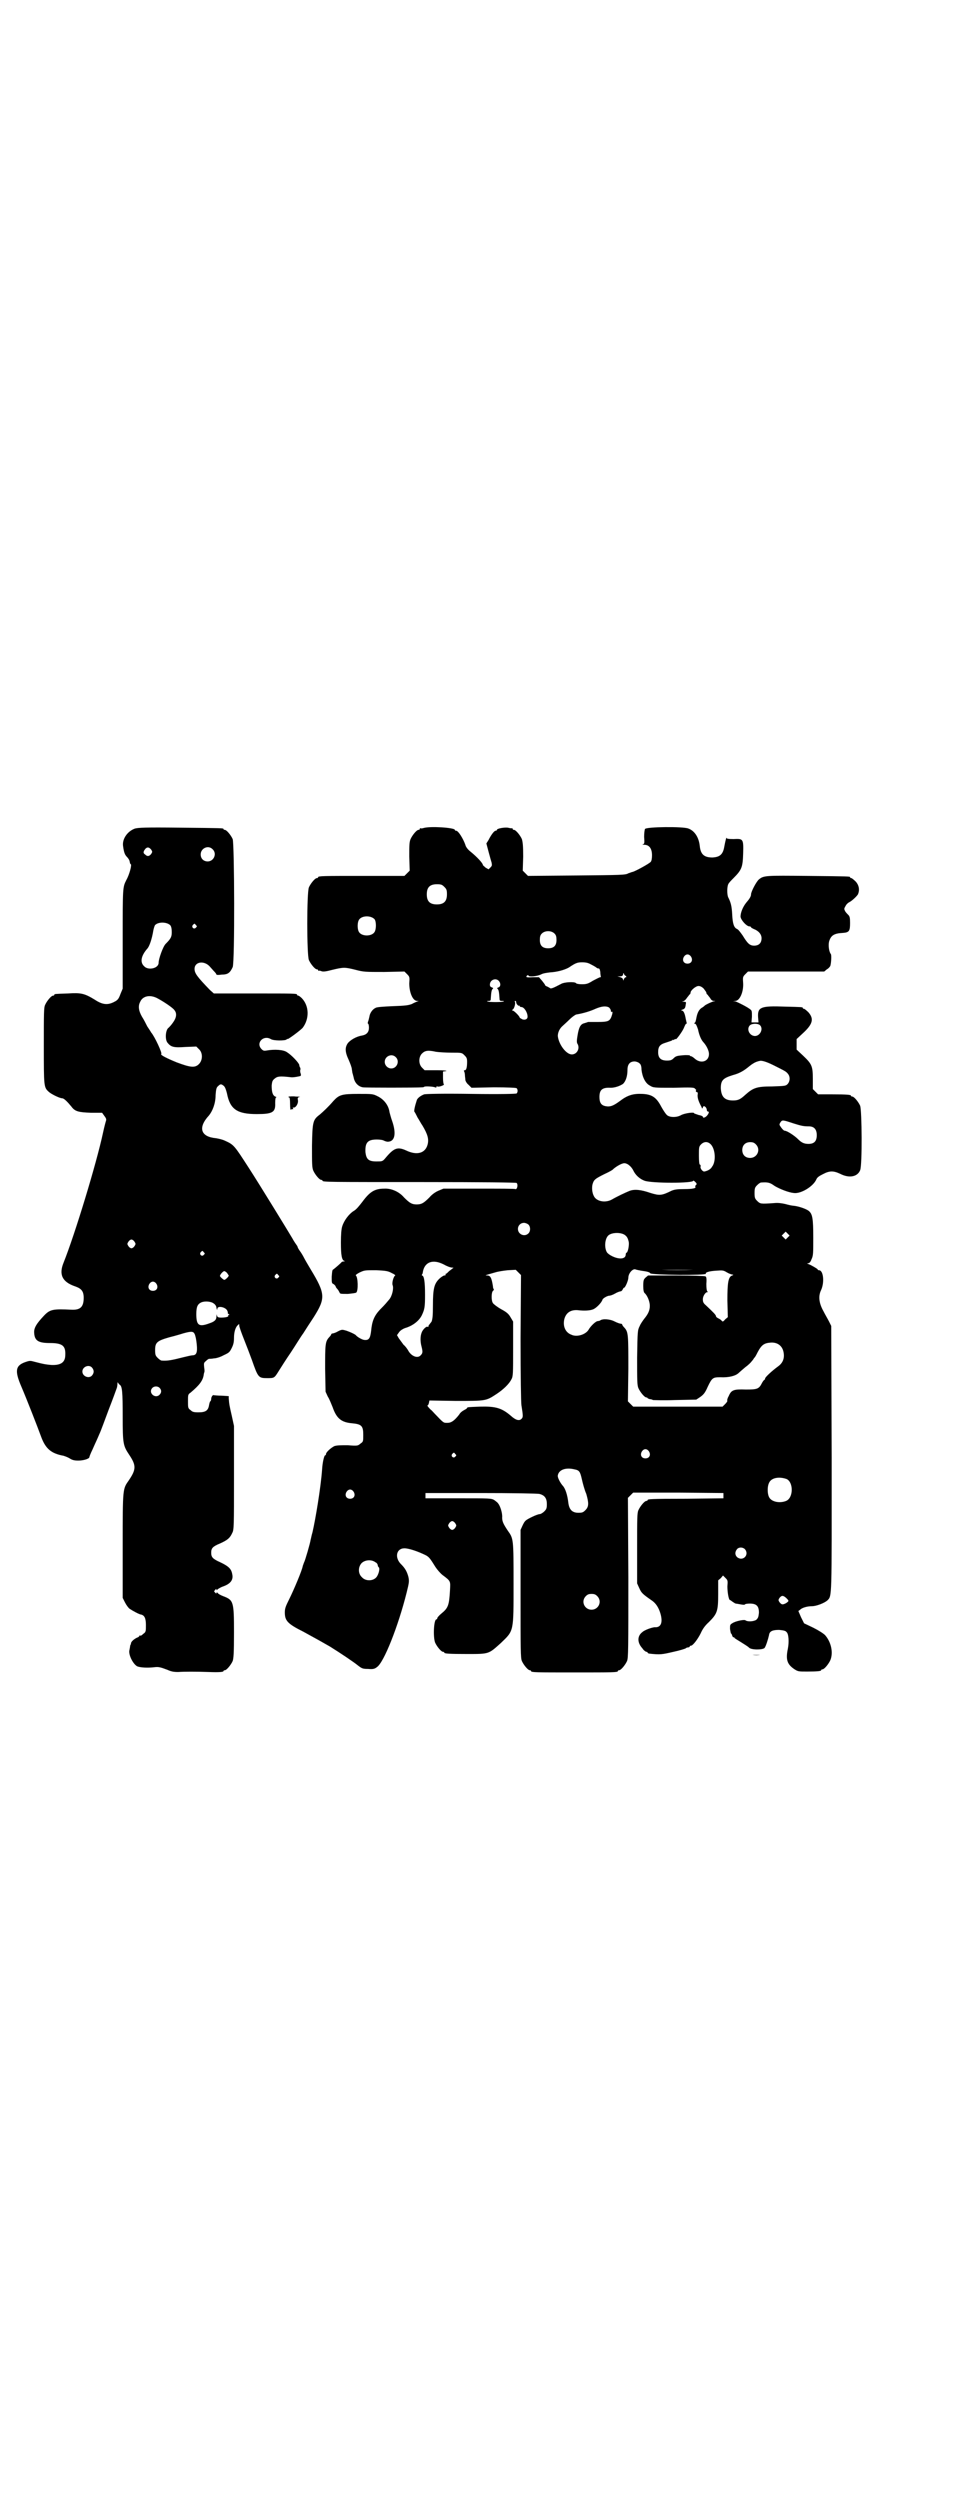 <?xml version="1.0" standalone="no"?>
<!DOCTYPE svg PUBLIC "-//W3C//DTD SVG 20010904//EN"
 "http://www.w3.org/TR/2001/REC-SVG-20010904/DTD/svg10.dtd">
<svg version="1.0" xmlns="http://www.w3.org/2000/svg"
 width="1100pt" height="2850pt" viewBox="0 0 1100 2850"
 preserveAspectRatio="xMidYMid meet">
<g transform="translate(0,2850) scale(0.5,-0.5)"
fill="#000000" stroke="none">
<path d="M308 3811 c-17 -6 -30 -24 -27 -41 2 -14 4 -19 9 -24 3 -3 6 -8 6
-11 1 -3 1 -5 2 -5 4 0 -3 -25 -10 -37 -8 -16 -8 -17 -8 -134 l0 -113 -5 -12
c-4 -11 -6 -14 -14 -18 -15 -8 -27 -7 -45 5 -23 14 -31 16 -61 14 -30 -1 -31
-1 -31 -3 0 -1 -1 -2 -3 -2 -4 0 -14 -12 -18 -21 -3 -6 -3 -19 -3 -93 0 -93 0
-95 11 -105 5 -5 25 -15 31 -15 4 0 12 -8 21 -19 8 -11 16 -13 45 -14 l25 0 5
-7 c4 -5 5 -8 4 -11 -1 -3 -4 -14 -7 -28 -15 -70 -64 -231 -90 -296 -11 -27
-3 -44 27 -54 14 -5 19 -11 19 -26 0 -21 -8 -28 -28 -27 -42 2 -49 1 -63 -14
-17 -18 -23 -28 -22 -39 1 -18 10 -23 36 -23 28 0 36 -6 35 -27 0 -17 -10 -24
-32 -23 -12 1 -18 2 -37 7 -11 3 -12 3 -21 0 -24 -8 -26 -20 -10 -57 12 -28
37 -92 45 -114 10 -27 23 -38 51 -43 3 -1 9 -3 14 -6 6 -4 11 -5 20 -5 11 0
25 4 25 8 0 1 3 9 7 17 4 9 8 18 9 20 1 2 4 9 7 16 3 6 12 31 21 55 9 23 17
45 18 48 1 2 2 7 2 11 0 3 1 5 1 3 1 -2 3 -4 4 -5 6 -3 7 -17 7 -72 0 -63 1
-67 15 -88 16 -24 16 -33 -1 -58 -14 -20 -14 -17 -14 -149 l0 -119 5 -10 c3
-6 8 -13 11 -15 6 -4 22 -13 26 -13 8 -2 11 -9 11 -24 0 -14 0 -16 -6 -20 -3
-3 -6 -5 -7 -4 -1 1 -2 0 -2 -1 0 -1 -3 -3 -6 -4 -6 -3 -12 -8 -13 -12 0 -2
-1 -4 -2 -6 0 -2 -1 -7 -2 -12 -1 -11 9 -30 18 -35 7 -3 24 -4 40 -2 9 1 13 0
29 -6 9 -4 14 -5 25 -5 13 1 40 1 69 0 24 -1 34 0 34 2 0 1 1 2 3 2 4 0 14 12
18 21 2 6 3 17 3 65 0 71 -1 74 -25 83 -5 2 -11 5 -12 7 -2 2 -3 2 -3 0 0 -2
-1 -1 -3 1 -3 3 -3 3 0 6 2 3 3 3 3 1 0 -2 0 -2 2 0 1 1 7 5 13 7 17 6 24 15
21 28 -2 12 -8 18 -27 27 -18 8 -21 12 -21 22 0 10 3 14 20 21 18 8 23 13 28
24 4 7 4 16 4 126 l0 118 -5 23 c-5 22 -6 26 -7 40 l0 5 -16 1 c-9 0 -17 1
-18 1 -2 2 -6 -4 -6 -8 0 -3 -1 -5 -2 -6 -1 0 -2 -4 -3 -9 -2 -12 -8 -16 -24
-16 -11 0 -14 1 -18 5 -6 4 -6 6 -6 20 0 15 0 16 6 20 20 17 28 27 30 41 0 2
1 4 1 5 1 0 1 6 0 11 -1 10 -1 11 4 15 3 3 6 5 7 5 1 0 6 0 11 1 5 0 15 3 22
7 13 6 14 7 19 17 4 8 5 14 5 23 0 12 3 24 9 29 3 3 3 3 3 -1 0 -3 5 -17 11
-32 6 -15 14 -36 18 -47 14 -40 15 -41 35 -41 16 0 16 0 26 16 5 8 17 27 28
43 10 15 22 35 28 43 5 8 16 25 24 37 27 43 27 53 -7 109 -6 10 -13 22 -15 26
-2 4 -6 11 -9 15 -3 4 -6 9 -6 11 -1 2 -4 6 -6 9 -2 3 -5 8 -6 10 -7 12 -75
123 -99 160 -33 51 -34 53 -54 62 -6 3 -15 5 -21 6 -35 3 -42 24 -16 52 8 10
15 27 15 46 1 14 2 18 6 21 5 5 7 5 13 0 3 -3 5 -9 7 -17 7 -36 23 -47 68 -47
36 0 43 4 42 25 0 9 1 13 2 13 2 0 1 1 -2 2 -6 3 -8 11 -8 25 1 10 2 12 7 16
6 5 11 6 37 3 4 -1 20 2 22 3 1 1 1 3 0 6 -1 2 -1 5 -1 7 1 1 1 4 0 6 -1 1 -2
4 -2 6 -1 5 -18 23 -28 29 -8 6 -29 7 -46 4 -6 -1 -8 -1 -12 3 -14 14 4 33 21
23 6 -4 32 -4 36 -1 1 2 2 2 2 1 0 -2 30 20 35 26 15 20 15 49 -2 67 -3 3 -7
6 -8 6 -2 0 -3 1 -3 2 0 3 -5 3 -99 3 l-91 0 -9 8 c-29 30 -35 38 -35 48 0 17
23 20 36 4 2 -2 6 -7 9 -10 3 -3 5 -6 5 -7 0 -1 6 -1 12 0 14 0 19 4 25 17 5
11 4 281 0 292 -4 9 -14 21 -18 21 -2 0 -3 1 -3 2 0 2 -2 2 -99 3 -81 1 -95 0
-103 -2z m37 -48 c3 -5 3 -5 0 -10 -5 -6 -9 -6 -14 -1 -5 3 -4 7 1 13 4 4 8 4
13 -2z m140 1 c11 -10 3 -28 -11 -28 -9 0 -16 6 -16 16 0 14 17 22 27 12z
m-96 -174 c2 -3 3 -8 3 -15 0 -11 -2 -15 -14 -27 -6 -6 -16 -34 -16 -43 0 -13
-24 -18 -33 -8 -10 9 -7 24 7 40 5 5 11 23 14 42 1 5 3 11 4 12 8 8 28 7 35
-1z m58 1 c3 -3 3 -3 0 -6 -4 -5 -11 1 -7 6 4 4 4 4 7 0z m-86 -168 c13 -7 34
-21 37 -26 6 -7 5 -17 -3 -28 -4 -6 -9 -11 -10 -12 -7 -4 -9 -26 -3 -34 8 -10
14 -12 41 -10 l25 1 6 -6 c9 -8 9 -25 0 -34 -9 -9 -19 -8 -51 4 -22 9 -38 17
-35 19 3 1 -15 40 -23 49 -1 2 -5 8 -9 14 -3 6 -8 16 -12 22 -8 14 -9 25 -4
34 6 14 24 17 41 7z m-54 -554 c3 -5 3 -5 0 -10 -2 -3 -5 -5 -7 -5 -2 0 -5 2
-7 5 -3 5 -3 5 0 10 2 3 5 5 7 5 2 0 5 -2 7 -5z m158 -24 c3 -3 3 -3 0 -6 -4
-5 -11 1 -7 6 4 4 4 4 7 0z m53 -47 c2 -3 4 -6 4 -6 0 -3 -8 -10 -10 -10 -2 0
-10 7 -10 9 0 3 7 11 10 11 1 0 4 -2 6 -4z m117 -5 c3 -3 3 -3 0 -6 -4 -5 -11
1 -7 6 4 4 4 4 7 0z m-278 -20 c5 -8 1 -16 -8 -16 -9 0 -13 8 -8 16 2 3 5 5 8
5 3 0 6 -2 8 -5z m131 -45 c3 -2 6 -6 6 -10 1 -5 2 -5 2 -2 0 8 20 4 23 -5 1
-2 1 -4 1 -5 -1 0 0 -1 2 -2 2 -1 2 -2 0 -2 -1 0 -2 -1 -1 -2 1 -2 -6 -4 -16
-4 -7 0 -9 1 -10 5 0 3 -1 3 -1 -2 0 -8 -4 -12 -16 -16 -24 -9 -30 -5 -30 21
0 17 3 23 12 27 8 3 22 2 28 -3z m-44 -69 c2 -4 4 -13 5 -24 2 -19 -1 -25 -10
-25 -2 0 -11 -2 -19 -4 -28 -7 -37 -9 -51 -8 -2 0 -6 3 -9 6 -5 5 -6 7 -6 18
0 17 4 21 32 29 12 3 26 7 32 9 18 5 23 5 26 -1z m-234 -77 c5 -6 5 -12 0 -18
-7 -8 -22 -2 -22 9 0 11 15 17 22 9z m154 -46 c5 -5 5 -11 0 -16 -10 -10 -27
5 -16 16 4 4 12 4 16 0z"/>
<path d="M966 3812 c-3 -1 -6 -1 -7 0 0 0 -1 0 -1 -2 0 -1 -1 -2 -3 -2 -4 0
-14 -12 -18 -21 -3 -7 -3 -15 -3 -40 l1 -32 -6 -6 -6 -6 -93 0 c-92 0 -104 0
-104 -3 0 -1 -1 -2 -3 -2 -4 0 -14 -12 -18 -21 -5 -11 -5 -155 0 -166 4 -9 14
-21 18 -21 2 0 3 -1 3 -2 0 -2 1 -2 1 -1 1 0 4 0 6 -1 4 -2 11 -1 26 3 25 6
28 6 52 0 19 -5 22 -5 66 -5 l46 1 6 -6 c6 -6 6 -7 5 -21 0 -21 8 -40 18 -40
4 0 4 -1 1 -1 -2 -1 -8 -3 -13 -6 -8 -3 -14 -4 -44 -5 -22 -1 -37 -2 -39 -4
-7 -3 -13 -12 -14 -20 -1 -4 -2 -9 -3 -11 -1 -3 -1 -5 0 -5 1 0 2 -4 2 -9 0
-10 -5 -16 -16 -18 -13 -2 -26 -10 -32 -17 -7 -10 -7 -20 2 -39 3 -7 7 -17 7
-21 1 -5 1 -9 2 -10 0 -1 1 -4 2 -8 2 -12 10 -21 21 -23 4 -1 123 -1 136 0 2
0 4 1 4 1 0 2 20 1 25 -1 2 -1 3 -1 3 1 0 1 1 2 2 1 3 -2 17 3 15 5 -1 0 -2 7
-2 15 l0 14 7 1 c4 1 -6 2 -21 2 l-28 0 -6 6 c-8 8 -8 24 0 32 7 7 14 8 32 4
7 -1 23 -2 36 -2 23 0 23 0 29 -6 5 -5 6 -7 6 -15 0 -13 -2 -19 -5 -19 -2 0
-3 -1 -2 -2 1 -2 2 -6 2 -9 0 -3 1 -8 1 -11 0 -2 3 -8 7 -11 l7 -7 51 1 c32 0
51 -1 52 -2 3 -3 3 -9 0 -12 -1 -1 -37 -2 -103 -1 -66 1 -104 0 -108 -1 -8 -3
-16 -9 -17 -14 -4 -12 -7 -25 -5 -26 1 -1 4 -7 7 -13 4 -6 8 -14 11 -18 12
-20 15 -31 12 -43 -5 -20 -24 -26 -49 -14 -20 9 -28 6 -48 -18 -6 -7 -7 -7
-20 -7 -18 0 -23 5 -25 21 -1 22 5 29 26 29 7 0 13 -1 15 -2 2 -1 6 -3 10 -3
16 0 20 18 10 47 -3 8 -5 17 -6 20 -2 16 -13 30 -28 37 -10 5 -12 5 -43 5 -38
0 -44 -2 -57 -16 -12 -14 -23 -24 -31 -31 -16 -12 -17 -16 -18 -71 0 -41 0
-50 3 -57 4 -9 14 -21 18 -21 2 0 3 -1 3 -2 0 -3 16 -3 226 -3 141 0 216 -1
217 -2 4 -4 1 -16 -3 -14 -1 1 -38 1 -83 1 l-81 0 -12 -5 c-7 -3 -15 -9 -20
-15 -13 -13 -18 -16 -29 -16 -11 0 -16 3 -29 16 -11 13 -29 21 -45 20 -22 0
-33 -7 -50 -30 -7 -9 -14 -18 -20 -21 -11 -7 -22 -22 -26 -35 -2 -6 -3 -19 -3
-37 0 -29 2 -40 8 -42 2 0 1 -1 -1 -1 -3 0 -5 -1 -5 -1 -1 -2 -15 -14 -19 -17
-3 -1 -3 -5 -4 -17 0 -14 0 -15 5 -17 2 -2 4 -4 4 -5 0 -1 2 -4 4 -6 2 -2 4
-6 5 -8 1 -3 3 -3 19 -3 10 1 18 2 19 3 5 4 4 36 -1 39 -1 1 3 4 9 7 11 5 11
5 37 5 24 -1 28 -2 37 -7 5 -2 8 -5 7 -5 -4 -2 -8 -17 -6 -22 3 -7 -1 -25 -8
-33 -7 -8 -7 -9 -21 -23 -13 -14 -18 -26 -20 -48 -2 -17 -5 -22 -15 -21 -5 0
-17 7 -20 11 -2 2 -10 6 -21 10 -10 3 -11 3 -19 -1 -5 -3 -11 -5 -12 -5 -2 0
-4 -1 -4 -2 0 -1 -2 -4 -5 -7 -9 -10 -9 -17 -9 -72 l1 -52 5 -11 c4 -6 8 -17
11 -24 9 -26 20 -35 45 -37 21 -2 25 -6 25 -26 0 -15 0 -16 -6 -20 -6 -5 -6
-6 -29 -4 -18 0 -24 0 -31 -2 -8 -4 -19 -14 -19 -18 0 -2 -1 -3 -2 -3 -2 0 -6
-15 -7 -33 -3 -41 -15 -113 -22 -143 -2 -6 -3 -13 -4 -16 -1 -8 -13 -49 -15
-52 -1 -2 -2 -6 -3 -8 -1 -9 -21 -56 -31 -76 -8 -16 -10 -21 -10 -30 0 -19 6
-26 42 -44 33 -18 40 -22 61 -34 24 -15 54 -35 65 -44 8 -6 10 -7 22 -7 11 -1
15 0 20 4 16 10 49 94 68 170 6 24 6 26 4 36 -3 11 -7 19 -16 28 -16 15 -12
37 7 37 10 0 31 -7 49 -16 7 -4 9 -6 22 -27 4 -6 11 -14 16 -18 19 -14 18 -14
17 -34 -2 -35 -4 -41 -20 -54 -5 -4 -9 -9 -9 -10 0 -2 -1 -3 -2 -3 -6 0 -8
-40 -3 -53 4 -9 14 -21 18 -21 2 0 3 -1 3 -2 0 -2 10 -3 53 -3 50 0 48 0 76
25 30 29 29 24 29 136 0 101 0 102 -13 120 -10 15 -13 21 -13 30 1 9 -4 26 -9
32 -1 2 -5 5 -9 8 -7 4 -9 4 -82 4 l-75 0 0 6 0 6 126 0 c70 0 130 -1 134 -2
12 -3 17 -10 17 -23 0 -10 -1 -12 -6 -17 -3 -3 -8 -6 -10 -6 -3 0 -11 -3 -19
-7 -14 -7 -15 -8 -20 -18 l-5 -11 0 -146 c0 -128 0 -146 3 -153 4 -9 14 -21
18 -21 2 0 3 -1 3 -2 0 -3 12 -3 99 -3 87 0 99 0 99 3 0 1 1 2 3 2 4 0 14 12
18 21 3 7 3 28 3 190 l-1 182 6 6 6 6 103 0 103 -1 0 -6 0 -6 -84 -1 c-86 0
-89 -1 -89 -3 0 -1 -1 -2 -3 -2 -4 0 -14 -12 -18 -21 -3 -6 -3 -19 -3 -87 l0
-80 5 -11 c5 -11 7 -13 30 -29 8 -6 14 -15 18 -28 6 -20 2 -32 -11 -32 -5 1
-25 -6 -30 -11 -12 -9 -12 -24 0 -37 3 -5 8 -8 9 -8 2 0 3 -1 3 -2 0 -1 1 -1
3 -2 26 -3 30 -2 56 4 14 3 27 7 28 8 1 1 3 2 5 2 2 0 4 1 4 2 0 1 1 2 3 2 4
0 15 14 22 28 4 9 9 17 19 26 19 19 21 25 21 64 l0 31 6 5 5 6 6 -6 c5 -5 5
-6 4 -19 0 -13 3 -31 6 -31 1 0 3 -2 6 -4 3 -2 6 -4 7 -4 1 0 6 -1 12 -2 5 -1
9 -1 9 0 0 1 5 2 11 2 16 0 21 -6 21 -21 -1 -10 -2 -12 -6 -16 -6 -4 -20 -5
-25 -1 -3 2 -23 -2 -30 -7 -5 -3 -5 -4 -5 -13 1 -6 2 -10 2 -10 1 0 2 -2 3 -5
1 -3 2 -4 3 -4 1 1 2 0 2 -1 0 -1 7 -5 15 -10 8 -5 16 -10 18 -12 4 -6 32 -6
36 -1 3 4 8 20 10 29 1 9 8 12 23 12 10 -1 15 -2 17 -5 5 -4 6 -23 3 -38 -5
-24 -2 -35 14 -46 9 -6 10 -6 30 -6 23 0 32 1 32 3 0 1 1 2 3 2 4 0 14 12 18
21 7 17 2 41 -12 57 -4 4 -15 11 -27 17 l-21 10 -7 14 -6 14 4 3 c5 5 17 8 27
8 10 0 28 7 35 13 11 11 10 1 10 325 l-1 301 -5 10 c-3 6 -9 16 -13 24 -10 18
-12 34 -5 48 8 18 5 45 -5 45 -2 0 -3 1 -3 2 0 1 -15 10 -21 12 -3 1 -4 2 0 2
2 0 5 3 7 9 4 8 4 14 4 49 0 45 -2 54 -10 61 -6 5 -24 11 -35 12 -3 0 -12 2
-19 4 -9 2 -17 3 -26 2 -30 -2 -31 -2 -38 5 -5 5 -6 7 -6 18 0 11 1 13 6 18 3
3 7 6 9 6 16 1 20 0 31 -8 12 -7 32 -15 44 -16 16 -2 44 15 51 31 2 5 7 8 15
12 15 8 24 8 39 1 21 -11 40 -7 46 8 5 12 4 136 0 147 -4 9 -14 21 -18 21 -2
0 -3 1 -3 2 0 2 -9 3 -43 3 l-32 0 -6 6 -6 6 0 23 c0 29 -2 34 -22 53 l-15 14
0 12 0 12 14 13 c23 21 26 33 13 48 -4 4 -9 8 -10 8 -2 0 -3 1 -3 2 0 2 -1 2
-41 3 -54 2 -62 -1 -61 -23 l1 -13 -8 0 -8 0 1 13 c0 11 0 14 -3 16 -5 5 -29
17 -35 19 l-5 0 5 1 c10 0 19 20 18 40 -1 14 -1 15 5 21 l6 6 87 0 87 0 6 5
c4 2 7 6 8 8 2 7 3 25 1 27 -4 5 -6 19 -4 28 4 14 11 19 31 20 15 1 17 4 17
23 0 12 -1 15 -4 18 -2 2 -5 5 -7 8 -3 6 -3 6 1 13 2 4 6 7 8 8 5 2 17 13 20
18 4 9 3 20 -5 29 -4 4 -9 8 -10 8 -2 0 -3 1 -3 2 0 2 -2 2 -96 3 -97 1 -101
1 -112 -8 -6 -5 -18 -28 -18 -34 0 -5 -4 -11 -11 -19 -8 -10 -13 -23 -13 -32
1 -8 14 -22 20 -22 2 0 4 -1 4 -2 0 -1 2 -2 6 -4 11 -4 18 -12 18 -21 0 -11
-6 -17 -17 -17 -10 0 -15 5 -26 23 -5 7 -10 14 -13 15 -7 3 -10 12 -11 33 -1
19 -3 27 -9 39 -3 6 -3 24 0 30 1 3 7 9 12 14 19 19 21 25 22 56 1 34 0 34
-22 33 -13 0 -16 1 -16 3 0 3 -3 -9 -5 -20 -3 -18 -10 -24 -27 -25 -19 0 -27
7 -29 26 -2 20 -12 35 -26 40 -12 5 -96 4 -99 -1 -1 -2 -2 -10 -2 -18 1 -14 1
-16 -3 -17 -2 0 -1 -1 3 -1 12 0 18 -9 18 -24 0 -7 -1 -13 -3 -15 -3 -4 -38
-23 -42 -23 -1 0 -5 -2 -9 -3 -6 -4 -17 -4 -118 -5 l-111 -1 -6 6 -6 6 1 32
c0 25 -1 33 -3 40 -4 9 -14 21 -18 21 -2 0 -3 1 -3 2 0 1 -1 2 -1 2 -1 -1 -6
0 -10 1 -9 1 -25 -2 -25 -5 0 -1 -1 -2 -3 -2 -3 0 -10 -9 -16 -21 l-5 -8 5
-19 c3 -11 6 -22 7 -25 1 -6 1 -7 -3 -11 l-4 -4 -7 4 c-3 3 -6 5 -6 6 0 4 -14
19 -29 31 -5 4 -10 10 -11 15 -5 14 -16 32 -21 32 -2 0 -3 1 -3 2 0 5 -57 9
-72 4z m48 -134 c5 -5 6 -7 6 -17 0 -16 -7 -23 -23 -23 -16 0 -23 7 -23 23 0
16 7 23 23 23 10 0 12 -1 17 -6z m-159 -74 c4 -6 4 -24 -1 -30 -7 -9 -27 -9
-34 0 -5 6 -5 24 0 30 7 9 27 9 35 0z m411 -33 c3 -3 4 -7 4 -14 0 -13 -6 -19
-19 -19 -13 0 -19 6 -19 19 0 7 1 11 4 14 7 8 23 8 30 0z m311 -52 c5 -8 1
-16 -8 -16 -9 0 -13 8 -8 16 2 3 5 5 8 5 3 0 6 -2 8 -5z m-228 -18 c6 -3 11
-6 12 -7 1 -1 3 -2 5 -2 2 0 3 -2 4 -8 0 -5 1 -9 1 -10 1 -1 0 -2 -1 -2 -2 0
-9 -4 -17 -8 -11 -7 -15 -8 -25 -8 -7 0 -13 1 -14 3 -4 3 -26 2 -33 -2 -21
-11 -24 -12 -27 -9 -2 1 -5 3 -6 3 -2 1 -4 2 -4 3 0 1 -3 5 -7 10 l-7 8 -14 0
c-15 -1 -17 0 -13 4 2 1 3 1 3 0 0 -4 19 -2 28 2 5 3 13 4 21 5 16 1 32 5 43
11 15 10 19 12 30 12 9 0 14 -1 21 -5z m79 -26 c2 -2 2 -3 0 -3 -1 0 -3 -2 -4
-4 -1 -4 -2 -4 -2 -2 0 3 -3 5 -6 6 l-7 2 6 0 c4 0 6 1 7 4 0 4 1 4 2 2 0 -2
2 -4 4 -5z m-290 -11 c5 -5 5 -13 0 -15 -3 -1 -4 -2 -3 -3 3 -2 4 -7 5 -23 0
-4 1 -5 5 -5 3 0 5 0 5 -1 -2 -2 -27 -2 -34 -1 -6 1 -6 2 -1 2 4 0 5 1 5 5 1
16 2 21 5 23 1 1 0 2 -3 3 -3 1 -4 3 -4 6 0 11 13 16 20 9z m468 -18 c3 -4 6
-8 6 -9 0 -2 1 -4 3 -5 1 -2 4 -5 6 -8 2 -4 5 -6 8 -6 4 0 4 -1 0 -1 -5 -1
-17 -7 -20 -9 -1 -1 -4 -4 -8 -6 -7 -5 -10 -13 -12 -24 -1 -5 -2 -10 -4 -10
-1 -1 -1 -2 1 -2 2 0 4 -4 7 -13 3 -15 8 -25 13 -30 7 -8 12 -19 12 -26 0 -17
-18 -23 -32 -11 -3 3 -8 6 -9 6 -2 0 -3 1 -3 2 0 0 -7 1 -16 0 -13 -1 -16 -2
-21 -7 -4 -4 -7 -5 -15 -5 -14 0 -20 6 -20 19 0 13 4 18 18 22 6 2 12 4 14 5
1 2 2 2 2 1 0 -1 1 0 3 1 2 1 3 2 3 1 0 -4 16 18 19 26 2 5 4 9 5 9 1 0 2 1 1
2 0 0 -1 5 -2 9 -2 12 -5 19 -9 19 -2 0 -2 1 1 2 6 2 7 4 8 12 1 5 1 6 -4 6
-5 0 -5 1 -2 1 3 1 6 4 8 7 2 3 5 6 6 8 2 1 3 3 3 5 0 5 12 15 18 15 4 0 8 -2
12 -6z m-428 -31 c0 -4 5 -9 7 -8 0 1 1 1 1 -1 0 -1 2 -2 4 -2 6 0 14 -12 14
-22 0 -6 -6 -8 -12 -6 -3 2 -6 3 -6 4 0 3 -13 16 -16 16 -2 0 -2 1 1 3 3 3 6
14 4 17 -1 1 0 2 1 2 1 0 2 -1 2 -3z m212 -12 c2 -2 4 -5 4 -7 0 -2 1 -4 2 -3
3 2 2 -4 -1 -12 -4 -9 -8 -11 -30 -11 -11 0 -21 0 -23 0 -2 -1 -6 -2 -9 -3 -8
-2 -12 -9 -15 -28 -2 -12 -2 -16 0 -19 6 -10 -1 -24 -13 -24 -13 0 -30 23 -32
42 0 8 4 17 11 23 2 2 9 8 15 14 6 6 13 11 16 12 18 3 33 8 44 13 14 6 24 7
31 3z m344 -40 c9 -8 1 -25 -11 -25 -12 0 -20 15 -12 24 5 5 18 5 23 1z m-831
-73 c10 -9 3 -26 -10 -26 -8 0 -15 7 -15 15 0 13 16 20 25 11z m863 -19 c26
-13 28 -14 32 -19 6 -7 5 -18 -1 -24 -4 -4 -7 -4 -35 -5 -35 0 -43 -3 -61 -19
-11 -10 -16 -13 -28 -13 -19 0 -27 8 -28 28 0 18 5 23 28 30 15 4 25 10 37 20
6 5 13 9 16 10 3 1 6 2 7 2 5 2 17 -2 33 -10z m-307 5 c3 -2 5 -6 5 -15 2 -17
9 -31 19 -36 8 -5 9 -5 54 -5 39 1 47 1 49 -2 2 -2 3 -3 3 -3 -2 -2 -1 -5 2
-5 1 0 2 -2 1 -7 0 -6 1 -12 9 -27 1 -4 2 -4 3 -1 1 6 8 2 9 -5 0 -2 1 -4 2
-4 4 0 3 -4 -1 -9 -4 -5 -10 -7 -10 -3 0 1 -4 3 -10 4 -5 2 -10 3 -10 4 0 3
-21 0 -29 -4 -10 -6 -25 -6 -32 -1 -3 2 -9 11 -14 20 -11 21 -21 28 -43 29
-21 1 -34 -3 -51 -16 -15 -11 -22 -14 -33 -12 -10 2 -14 8 -14 21 0 17 7 22
26 21 9 0 21 4 28 9 6 6 10 17 10 32 0 13 6 19 16 19 4 0 9 -2 11 -4z m351
-137 c19 -6 24 -7 36 -7 12 0 18 -7 18 -20 0 -14 -6 -20 -19 -20 -10 0 -16 3
-24 11 -8 8 -25 19 -30 19 -2 0 -5 3 -8 7 -5 7 -5 7 -2 12 4 6 5 6 29 -2z
m-187 -49 c10 -12 11 -39 2 -50 -3 -6 -11 -10 -18 -11 -4 0 -10 8 -8 12 0 2 0
3 -2 4 -1 0 -2 7 -2 20 0 19 0 21 5 26 7 7 16 7 23 -1z m102 1 c12 -12 3 -31
-13 -31 -11 0 -18 7 -18 18 0 11 7 18 18 18 6 0 9 -1 13 -5z m-289 -48 c3 -2
7 -7 9 -11 5 -11 15 -20 26 -24 17 -6 111 -6 111 0 0 1 2 0 5 -3 3 -3 4 -5 1
-7 -1 -1 -2 -3 -1 -4 2 -3 -6 -5 -25 -5 -17 0 -23 -1 -30 -4 -22 -11 -27 -11
-47 -5 -23 8 -37 9 -48 5 -10 -4 -29 -13 -41 -20 -13 -7 -30 -5 -38 4 -6 7 -8
20 -6 30 3 11 5 13 27 24 11 5 20 10 21 12 7 6 19 13 25 13 3 0 8 -2 11 -5z
m-230 -135 c5 -5 5 -15 0 -20 -9 -9 -24 -2 -24 10 0 8 6 14 14 14 3 0 8 -2 10
-4z m592 -29 l-5 -5 -4 4 -5 5 4 4 5 5 4 -4 5 -5 -4 -4z m-373 6 c6 -4 8 -8
10 -17 1 -8 -2 -23 -5 -24 -1 0 -2 -2 -2 -4 0 -7 -6 -10 -15 -9 -10 1 -24 8
-28 14 -6 10 -5 30 3 38 7 7 27 8 37 2z m-412 -68 c7 -4 15 -7 19 -7 3 0 4 -1
2 -1 -1 -1 -5 -4 -9 -7 -3 -3 -6 -6 -7 -6 -1 0 -2 -1 -1 -2 1 -1 -1 -2 -3 -2
-2 0 -8 -4 -12 -8 -11 -11 -14 -22 -14 -60 0 -25 -1 -31 -3 -37 -2 -3 -5 -6
-5 -7 -1 0 -2 -2 -2 -3 0 -2 -1 -3 -2 -2 -3 2 -12 -7 -14 -14 -3 -8 -3 -20 0
-31 3 -12 3 -15 -2 -20 -7 -8 -22 -2 -29 12 -2 3 -6 9 -10 12 -3 4 -8 11 -11
15 l-4 7 5 7 c3 4 8 7 13 9 18 5 33 17 39 30 6 13 7 18 7 46 0 29 -2 44 -7 44
0 0 -1 1 0 2 1 1 2 4 2 6 4 23 23 30 48 17z m450 -14 c14 -2 19 -3 21 -6 3 -4
129 -5 127 -1 -2 3 7 6 24 7 14 1 16 1 24 -4 5 -3 11 -5 13 -5 2 0 2 -1 -1 -2
-9 -3 -11 -16 -11 -57 l1 -38 -6 -5 c-5 -6 -6 -6 -9 -2 -2 2 -6 4 -8 5 -2 1
-4 3 -4 4 0 3 -5 8 -23 25 -6 5 -7 8 -7 14 0 7 6 16 10 16 2 0 2 0 0 2 -1 1
-2 6 -2 17 1 12 0 16 -2 17 -2 1 -31 2 -67 2 l-64 0 -6 -5 c-4 -4 -5 -6 -5
-19 0 -9 1 -14 3 -16 6 -5 12 -19 12 -29 0 -11 -4 -19 -13 -30 -3 -4 -8 -11
-10 -16 -5 -10 -5 -11 -6 -72 0 -53 0 -63 3 -70 4 -9 14 -21 18 -21 2 0 3 -1
3 -2 0 0 2 -1 5 -2 3 0 6 -1 7 -2 1 0 24 -1 50 0 l49 1 9 6 c7 5 11 9 17 23
10 21 12 22 29 22 19 -1 35 3 42 10 2 2 8 7 15 13 7 5 13 11 15 14 2 2 4 5 5
7 2 1 5 7 8 13 9 17 15 21 30 22 15 1 26 -7 29 -21 3 -14 -1 -25 -12 -33 -15
-11 -30 -25 -30 -28 0 -2 -1 -3 -2 -3 0 0 -3 -3 -5 -7 -7 -14 -11 -15 -37 -15
-28 1 -33 -1 -39 -15 -3 -5 -4 -10 -3 -11 0 -1 -2 -4 -5 -7 l-6 -6 -102 0
-102 0 -6 6 -6 6 1 74 c0 78 0 84 -9 94 -3 3 -5 6 -5 7 0 1 -1 2 -3 2 -2 0 -8
2 -14 5 -11 6 -29 7 -34 2 -1 0 -3 -1 -5 -1 -4 0 -16 -11 -21 -20 -7 -11 -27
-17 -39 -11 -14 5 -20 20 -16 36 4 14 14 21 30 20 16 -2 29 -1 36 2 7 3 19 15
21 22 1 3 11 9 16 9 2 0 8 2 13 5 5 3 11 5 13 5 1 0 3 2 4 4 1 2 2 4 3 4 3 0
10 17 10 23 0 10 10 21 16 19 2 -1 8 -2 13 -3z m-275 -153 c0 -90 1 -147 2
-154 4 -25 4 -27 0 -31 -5 -5 -13 -3 -24 7 -21 18 -35 22 -71 21 -25 -1 -29
-1 -29 -3 0 -1 -3 -3 -7 -5 -4 -2 -9 -6 -11 -10 -11 -14 -18 -19 -27 -19 -9 0
-8 -1 -29 21 -3 3 -7 8 -9 9 -6 6 -9 10 -7 10 1 0 2 2 3 6 l1 5 60 -1 c69 0
69 0 92 15 17 11 30 24 35 34 4 7 4 13 4 70 l0 62 -6 10 c-4 7 -8 11 -21 18
-9 5 -18 12 -19 14 -4 5 -4 24 0 28 2 1 2 3 2 4 -1 0 -2 3 -2 6 -3 20 -6 25
-13 25 -6 0 -7 0 18 7 6 2 19 4 29 5 l18 1 6 -6 6 -6 -1 -143z m395 155 c-20
-1 -54 -1 -74 0 -20 0 -3 0 38 0 41 0 57 0 36 0z m-102 -414 c5 -8 1 -16 -8
-16 -9 0 -13 8 -8 16 2 3 5 5 8 5 3 0 6 -2 8 -5z m-442 -6 c3 -3 3 -3 0 -6 -4
-5 -11 1 -7 6 4 4 4 4 7 0z m272 -35 c11 -2 13 -5 17 -23 2 -9 6 -24 10 -33 6
-21 6 -29 -2 -37 -5 -5 -7 -6 -16 -6 -14 0 -21 7 -23 23 -2 18 -7 33 -13 39
-6 7 -12 19 -11 23 2 13 18 19 38 14z m484 -22 c16 -7 16 -43 -1 -50 -15 -6
-34 -2 -39 9 -4 8 -4 24 0 32 5 12 23 15 40 9z m-988 -29 c5 -8 1 -16 -8 -16
-9 0 -13 8 -8 16 2 3 5 5 8 5 3 0 6 -2 8 -5z m232 -72 c3 -5 3 -5 0 -10 -2 -3
-5 -5 -7 -5 -2 0 -5 2 -7 5 -3 5 -3 5 0 10 2 3 5 5 7 5 2 0 5 -2 7 -5z m661
-59 c11 -13 -5 -29 -18 -18 -5 5 -5 12 0 18 4 5 13 5 18 0z m-843 -30 c3 -1 5
-5 5 -6 0 -2 1 -4 2 -5 4 -2 0 -18 -6 -24 -8 -8 -24 -8 -32 1 -9 8 -9 23 -1
32 8 8 23 9 32 2z m506 -77 c12 -12 3 -31 -13 -31 -16 0 -25 19 -13 31 4 4 7
5 13 5 6 0 9 -1 13 -5z m431 -4 c7 -7 7 -7 0 -12 -8 -4 -10 -4 -15 2 -3 5 -3
5 0 10 5 6 8 6 15 0z"/>
<path d="M659 3200 c-1 -2 -1 -2 1 -2 1 0 2 -4 2 -15 0 -10 1 -15 2 -13 1 1 3
2 4 1 1 -1 1 0 1 2 -1 2 -1 3 0 2 5 -2 12 8 11 16 -1 6 -1 7 4 8 3 0 -1 1 -9
1 -7 1 -14 0 -16 0z"/>
<path d="M1717 1927 c5 -1 13 -1 18 0 6 0 2 0 -8 0 -10 0 -14 0 -10 0z"/>
</g>
</svg>
